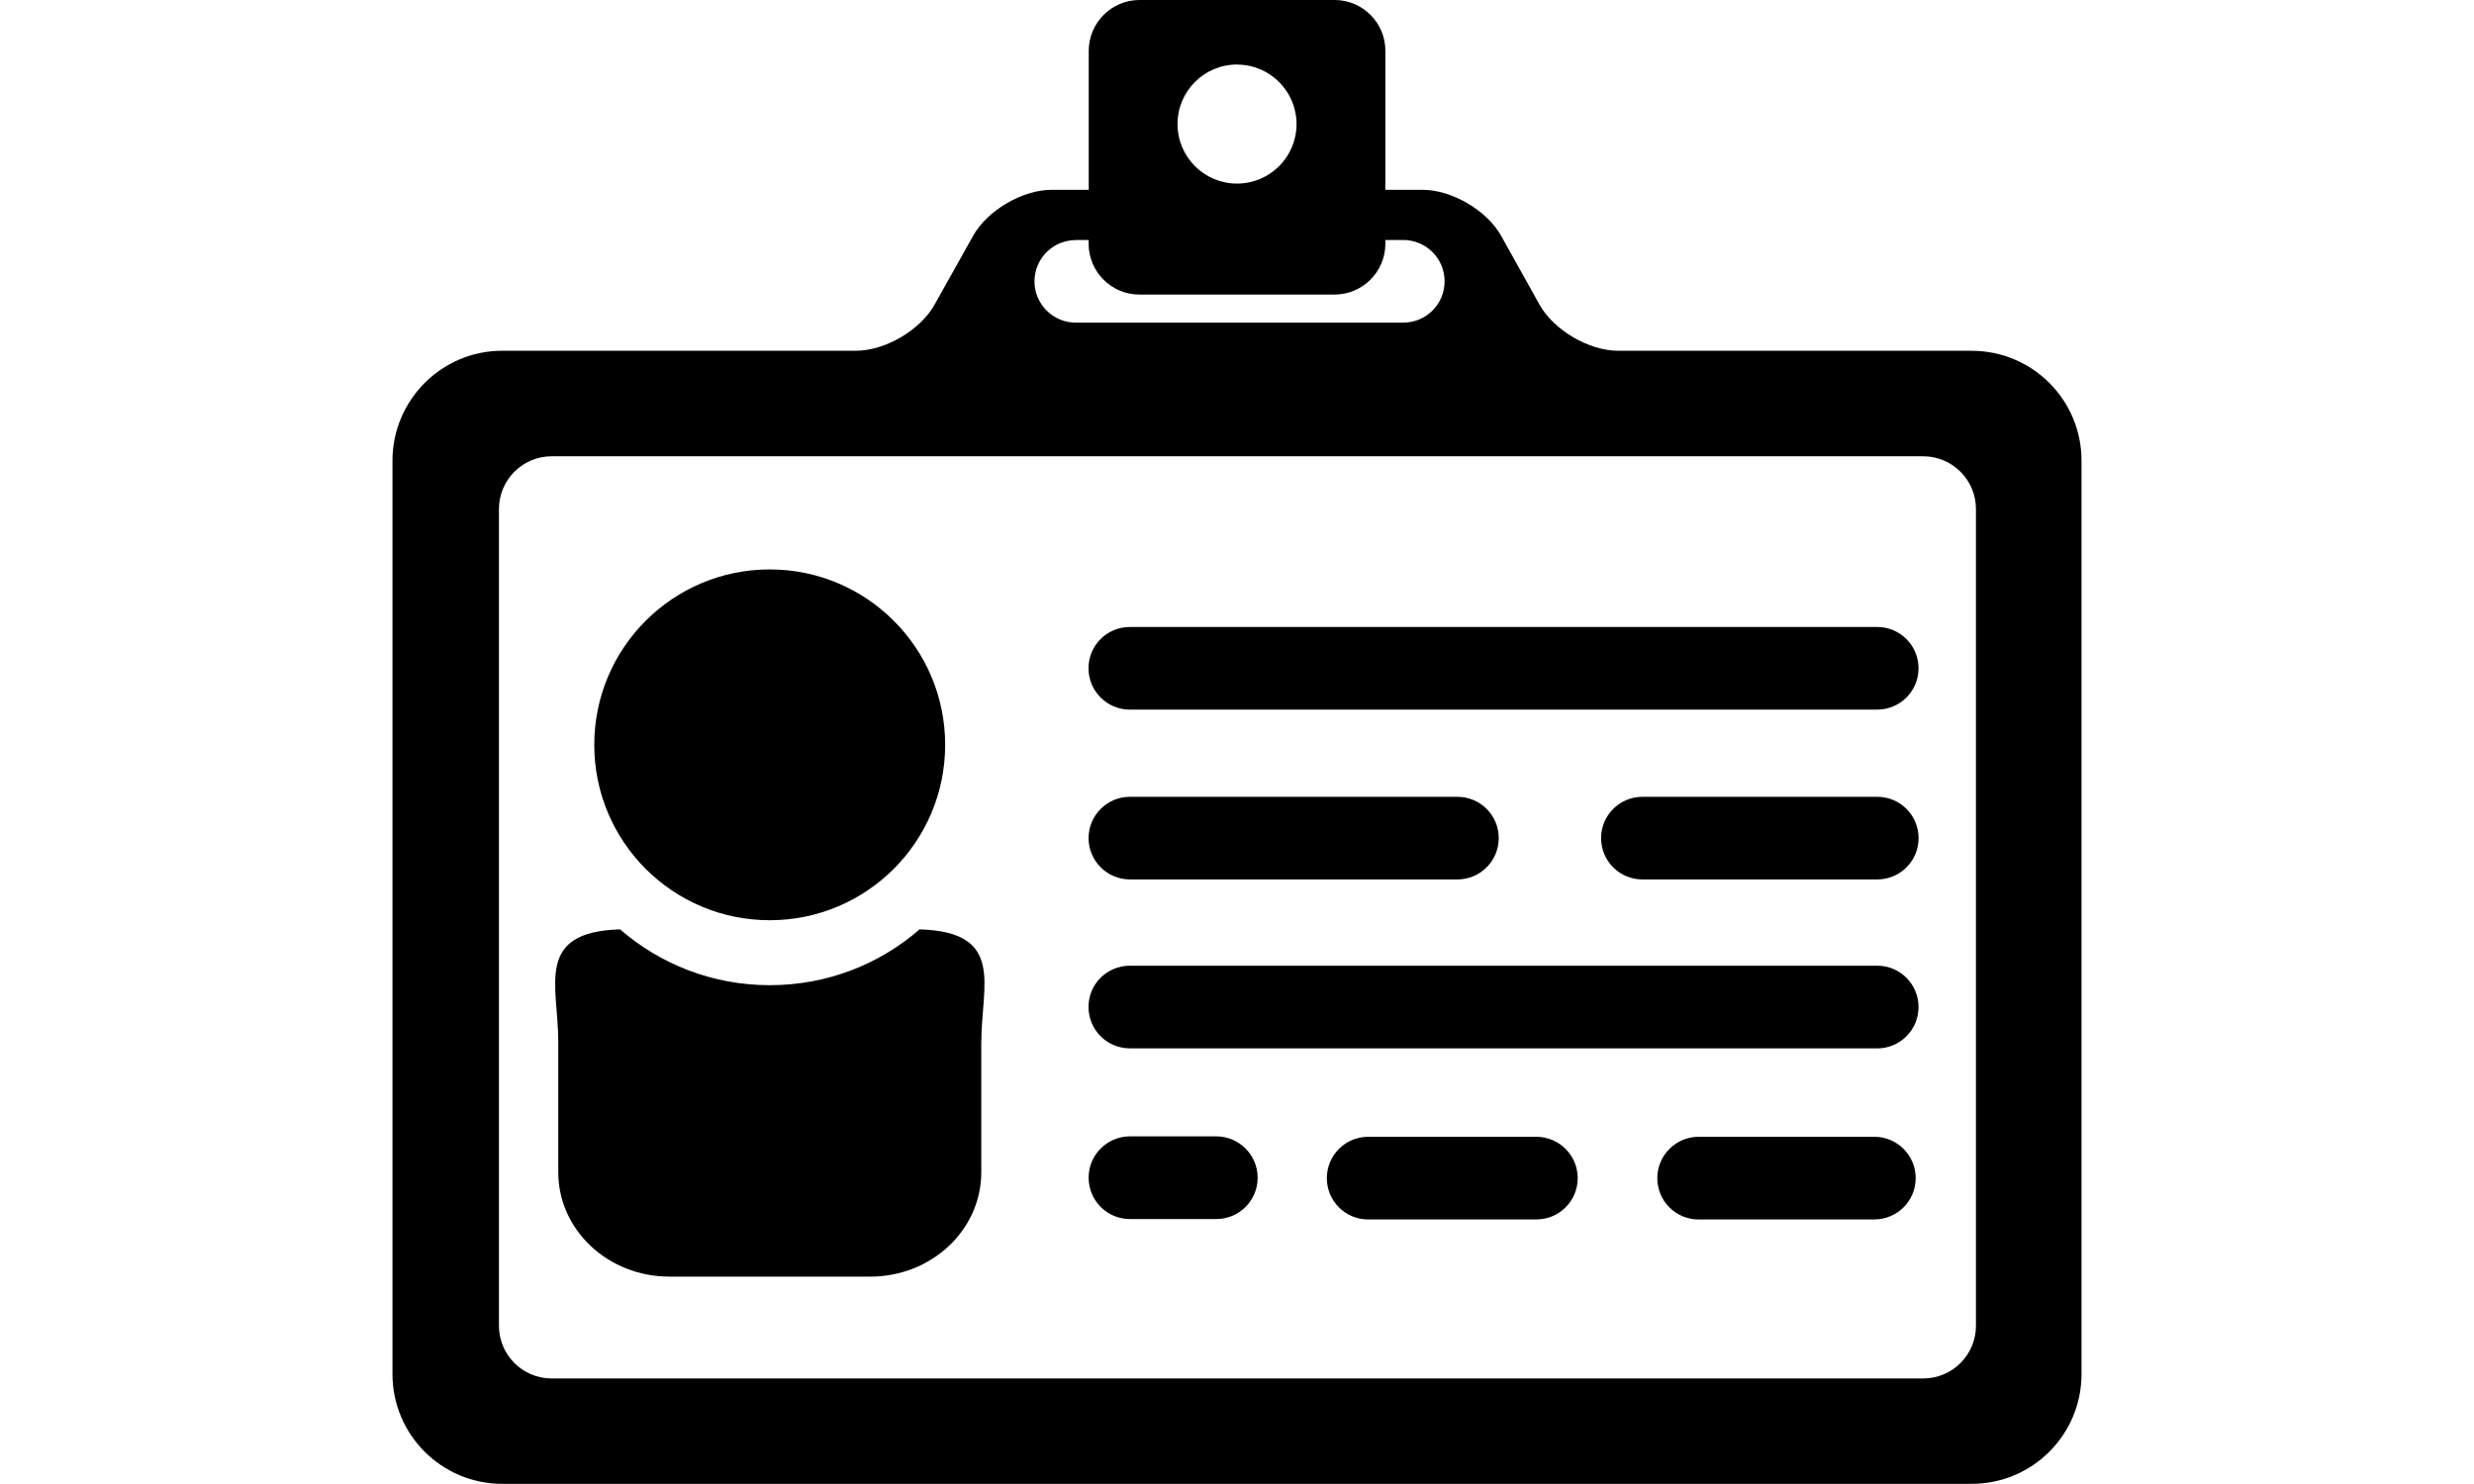 <svg xmlns="http://www.w3.org/2000/svg" width="75" height="45" viewBox="0 0 32 28.123"><path d="M29.92 6.647h-6.7c-.553 0-1.218-.39-1.488-.873l-.727-1.304c-.27-.483-.935-.873-1.487-.873h-.707V.965C18.813.433 18.381 0 17.85 0h-3.696c-.532 0-.963.433-.963.965v2.632h-.704c-.552 0-1.218.39-1.487.873l-.73 1.304c-.27.483-.936.873-1.49.873h-6.7C.933 6.647 0 7.58 0 8.73V26.04c0 1.15.932 2.08 2.08 2.08h27.84c1.148 0 2.08-.93 2.08-2.08V8.728c0-1.15-.932-2.08-2.08-2.08zM16 1.224c.623 0 1.128.505 1.128 1.128 0 .622-.505 1.127-1.128 1.127-.622 0-1.127-.506-1.127-1.128 0-.623.505-1.128 1.127-1.128zm-3.054 3.324h.243v.07c0 .532.43.964.962.964h3.696c.532 0 .964-.432.964-.964v-.07h.34c.43 0 .782.35.782.783s-.35.783-.783.783h-6.204c-.432 0-.783-.35-.783-.782s.35-.782.783-.782zM30 25.123c0 .553-.447 1-1 1H3.017c-.553 0-1-.447-1-1V9.647c0-.552.447-1 1-1H29c.553 0 1 .448 1 1v15.476z" /><path d="M28.075 23.11h-3.33c-.432 0-.782-.35-.782-.784 0-.43.35-.783.783-.783h3.33c.432 0 .782.352.782.783 0 .433-.35.783-.783.783zM21.67 23.11h-3.185c-.432 0-.783-.35-.783-.784 0-.43.35-.783.783-.783h3.186c.433 0 .784.352.784.783 0 .433-.35.783-.783.783zM15.608 23.102h-1.636c-.433 0-.783-.35-.783-.784-.002-.43.35-.783.782-.783h1.636c.433 0 .784.352.784.783 0 .434-.35.784-.784.784zM28.13 19.867H13.97c-.433 0-.783-.35-.783-.783-.002-.434.35-.783.782-.783H28.13c.432 0 .782.35.782.784 0 .432-.35.783-.783.783zM28.13 16.666h-4.45c-.432 0-.782-.35-.782-.783 0-.432.35-.783.783-.783h4.45c.432 0 .782.35.782.783 0 .433-.35.783-.783.783zM20.176 16.666h-6.204c-.433 0-.784-.35-.784-.783 0-.432.35-.783.784-.783h6.204c.432 0 .783.35.783.783 0 .433-.352.783-.784.783zM28.13 13.448H13.97c-.433 0-.783-.35-.783-.783-.002-.434.35-.783.782-.783H28.13c.432 0 .782.35.782.783 0 .432-.35.783-.783.783zM11.155 19.744v2.472c0 1.092-.94 1.977-2.105 1.977H5.246c-1.163 0-2.105-.885-2.105-1.977v-2.472c0-1.07-.456-2.084 1.171-2.132.75.652 1.74 1.058 2.837 1.058 1.1 0 2.09-.406 2.837-1.058 1.63.048 1.17 1.062 1.17 2.132z" /><circle cx="7.147" cy="14.115" r="3.324" /></svg>
